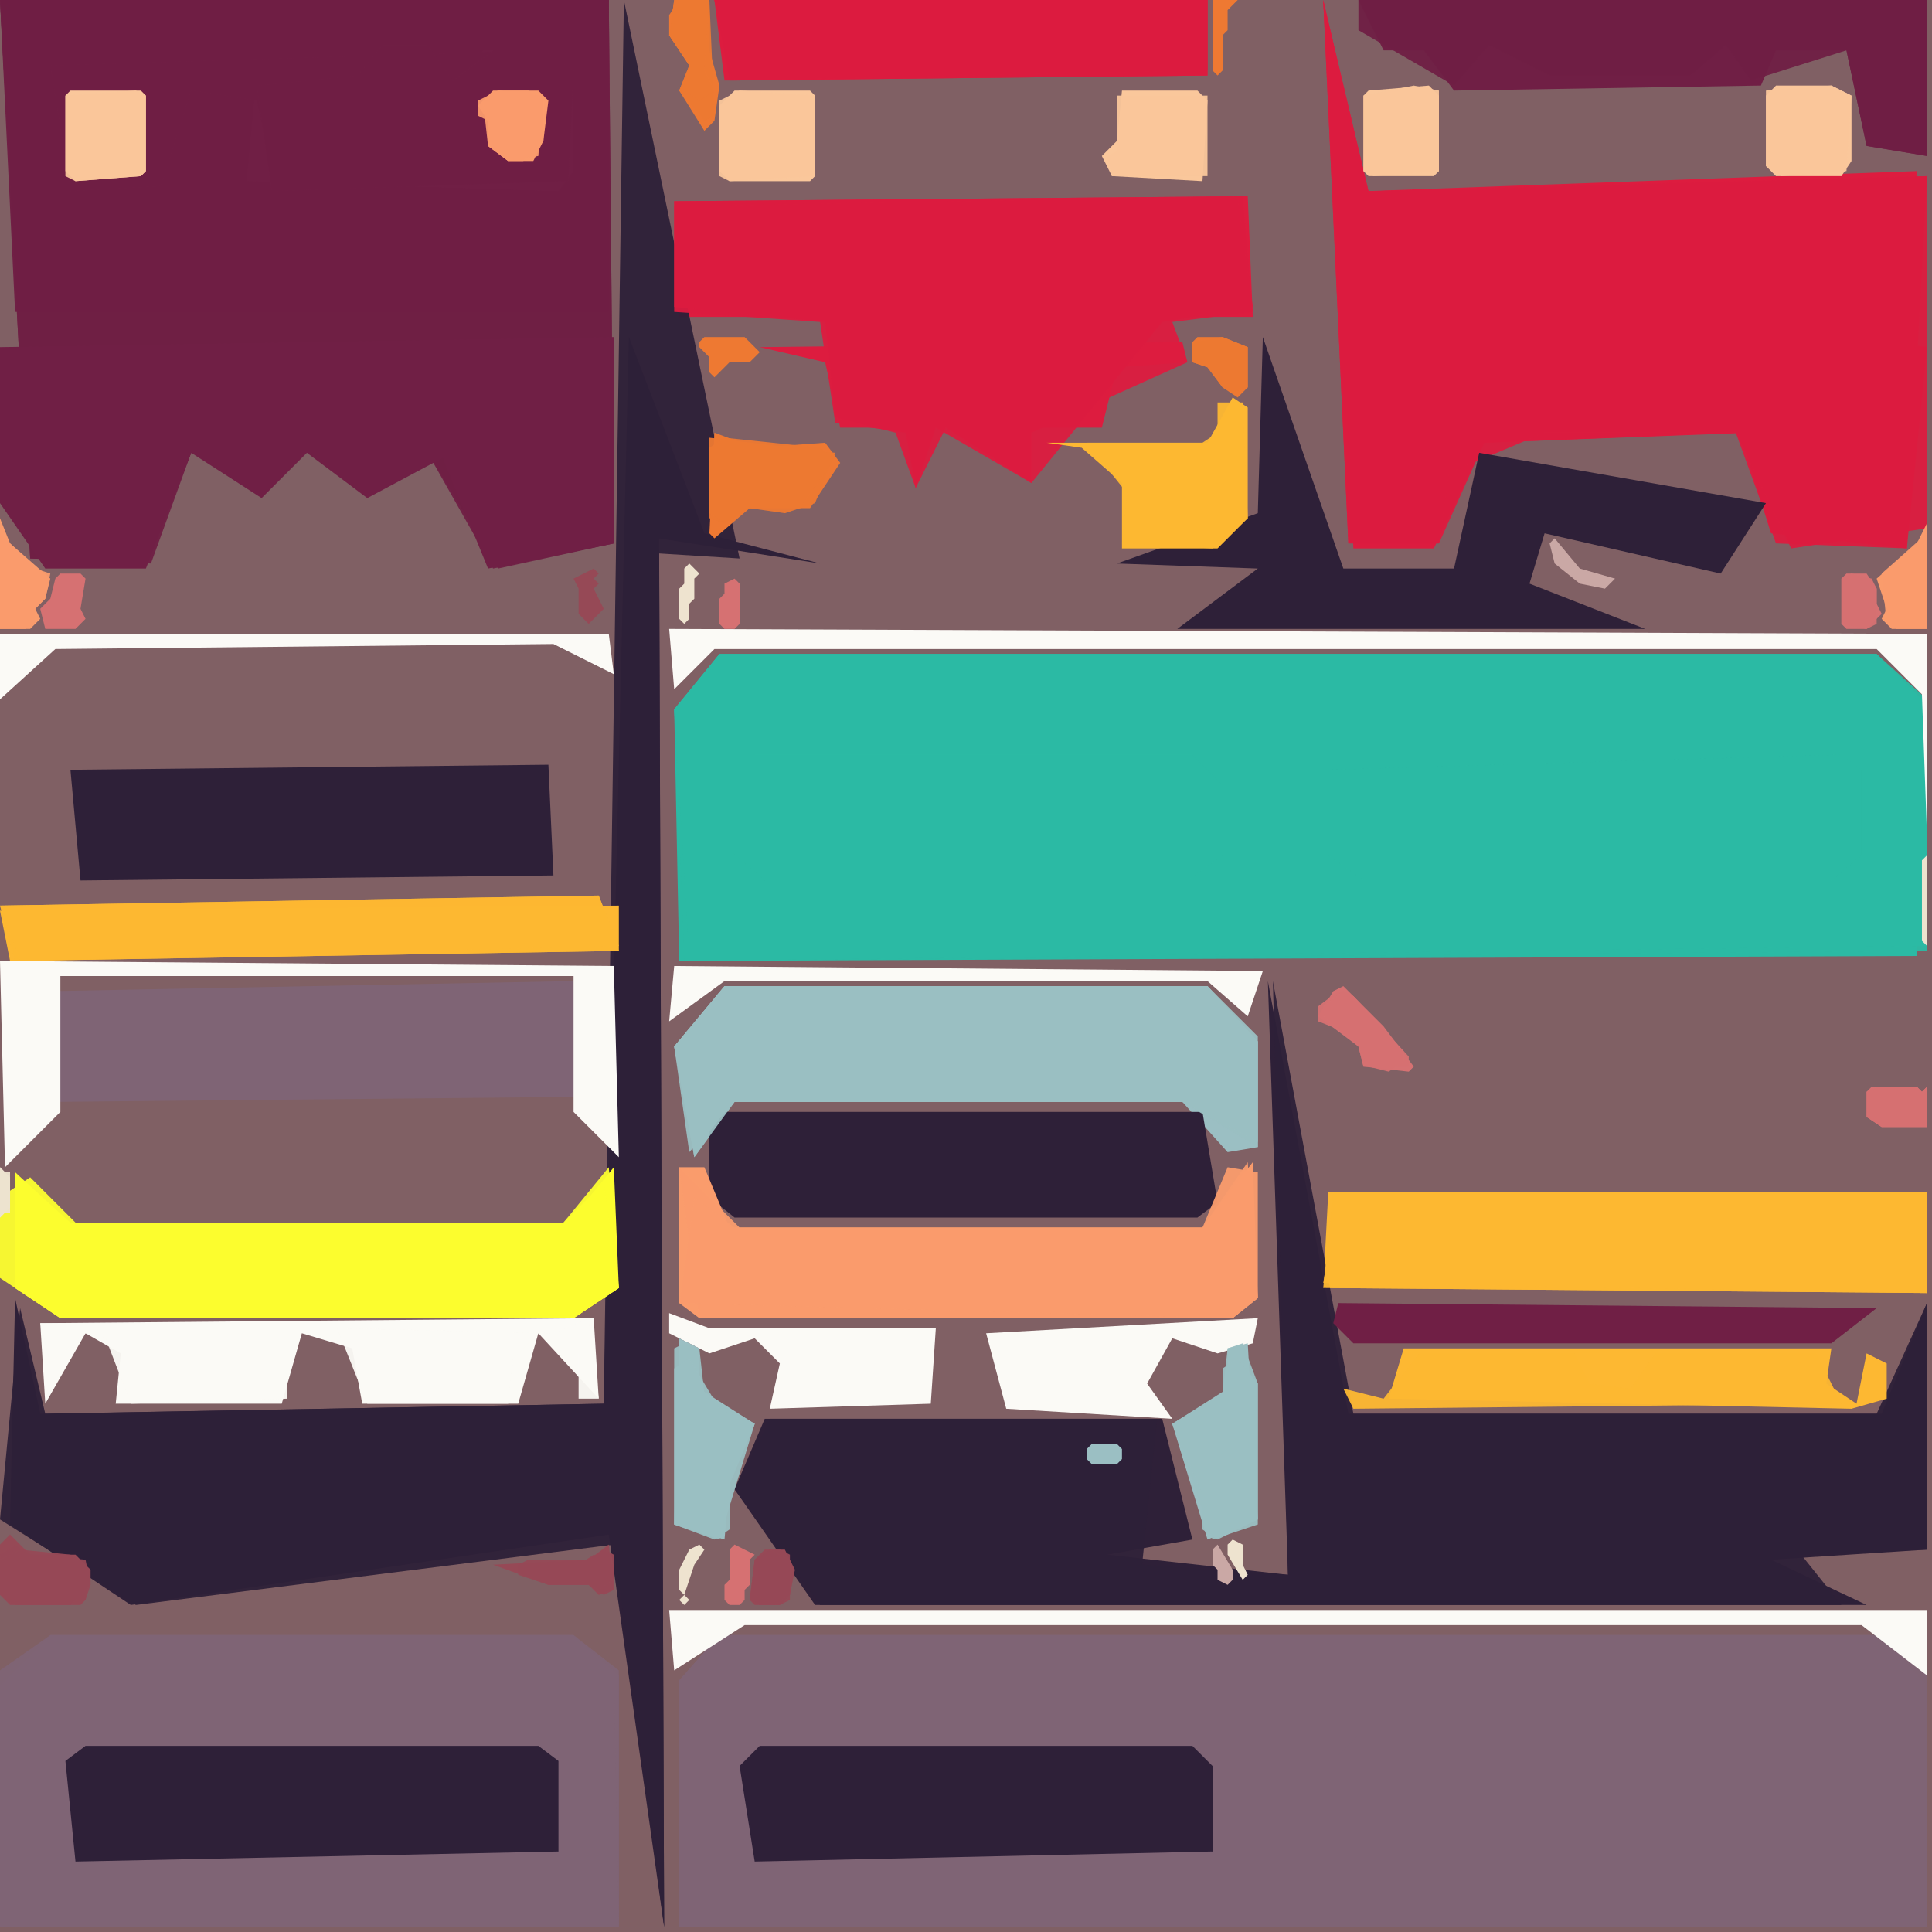 <svg xmlns="http://www.w3.org/2000/svg" width="768" height="768" viewBox="0 0 384 384">
<rect width="384" height="384" fill="#806064"/>
<polygon points="134.0,141.0 135.0,191.0 381.0,190.0 381.0,139.0 373.0,130.0 143.0,130.0" fill="#2bbaa4" />
<polygon points="135.0,334.0 135.0,383.0 383.0,383.0 383.0,335.0 374.0,325.0 143.0,325.0" fill="#7f6475" />
<polygon points="0.0,0.0 3.0,62.0 121.0,62.0 121.0,0.0" fill="#701f45" />
<polygon points="134.0,141.0 136.0,191.0 383.0,189.0 383.0,140.0 373.0,130.0 143.0,130.0" fill="#2bbaa4" opacity="0.95" />
<polygon points="0.0,335.0 0.0,383.0 123.0,383.0 123.0,333.0 114.0,325.0 10.0,325.0" fill="#7f6475" />
<polygon points="135.0,334.0 135.0,383.0 383.0,383.0 383.0,333.0 374.0,325.0 143.0,325.0" fill="#7f6475" opacity="0.95" />
<polygon points="134.0,141.0 137.0,191.0 383.0,188.0 383.0,139.0 373.0,130.0 143.0,130.0" fill="#2bbaa4" opacity="0.95" />
<polygon points="0.0,0.0 6.0,111.0 30.0,112.0 38.0,90.0 85.0,90.0 98.0,113.0 122.0,108.0 121.0,0.0" fill="#701f45" opacity="0.95" />
<polygon points="135.0,334.0 135.0,383.0 383.0,383.0 383.0,332.0 374.0,325.0 143.0,325.0" fill="#7f6475" opacity="0.95" />
<polygon points="146.0,296.0 162.0,319.0 371.0,319.0 352.0,310.0 383.0,308.0 383.0,259.0 374.0,281.0 268.0,281.0 252.0,195.0 256.0,313.0 220.0,309.0 237.0,306.0 231.0,282.0 152.0,282.0" fill="#2e2038" />
<polygon points="125.0,67.0 120.0,279.0 8.0,281.0 3.0,258.0 2.0,303.0 26.0,319.0 121.0,305.0 132.0,383.0 131.0,107.0 163.0,112.0 140.0,106.0" fill="#2e2038" />
<polygon points="0.0,0.0 6.0,111.0 29.0,112.0 38.0,90.0 85.0,90.0 99.0,113.0 122.0,108.0 121.0,0.0" fill="#701f45" opacity="0.95" />
<polygon points="134.0,40.0 135.0,63.0 249.0,63.0 248.0,39.0" fill="#dd1c3f" />
<polygon points="10.0,197.0 12.0,219.0 115.0,218.0 114.0,195.0" fill="#7f6475" />
<polygon points="0.0,333.0 0.0,383.0 123.0,383.0 123.0,332.0 114.0,325.0 10.0,325.0" fill="#7f6475" opacity="0.95" />
<polygon points="263.0,0.0 269.0,109.0 285.0,109.0 295.0,88.0 348.0,86.0 351.0,72.0 371.0,74.0 369.0,88.0 347.0,90.0 352.0,106.0 379.0,109.0 383.0,69.0 348.0,64.0 379.0,62.0 381.0,34.0 271.0,38.0" fill="#dd1c3f" />
<polygon points="14.0,153.0 16.0,175.0 110.0,174.0 109.0,152.0" fill="#2e2038" />
<polygon points="383.0,237.0 264.0,237.0 263.0,256.0 383.0,257.0" fill="#fdb832" />
<polygon points="264.0,153.0 367.0,150.0 370.0,170.0 364.0,175.0 271.0,175.0 264.0,170.0" fill="#2bbaa4" />
<polygon points="0.0,69.0 0.0,100.0 9.0,113.0 29.0,113.0 38.0,90.0 52.0,99.0 61.0,90.0 73.0,99.0 88.0,91.0 97.0,113.0 122.0,108.0 122.0,67.0" fill="#701f45" />
<polygon points="263.0,0.0 268.0,108.0 286.0,108.0 295.0,88.0 345.0,86.0 353.0,108.0 379.0,109.0 383.0,35.0 272.0,38.0" fill="#dd1c3f" opacity="0.95" />
<polygon points="145.0,155.0 150.0,150.0 237.0,150.0 243.0,156.0 243.0,170.0 236.0,175.0 152.0,175.0 145.0,169.0" fill="#2bbaa4" />
<polygon points="124.0,0.0 120.0,279.0 9.0,281.0 4.0,260.0 0.0,302.0 27.0,319.0 122.0,307.0 132.0,383.0 131.0,110.0 147.0,111.0" fill="#2e2038" opacity="0.95" />
<polygon points="268.0,350.0 270.0,370.0 368.0,369.0 365.0,347.0 271.0,347.0" fill="#2e2038" />
<polygon points="0.0,332.0 0.0,383.0 123.0,383.0 122.0,332.0 114.0,325.0 10.0,325.0" fill="#7f6475" opacity="0.95" />
<polygon points="10.0,351.0 16.0,345.0 108.0,345.0 114.0,351.0 114.0,368.0 108.0,373.0 16.0,373.0 10.0,368.0" fill="#7f6475" />
<polygon points="266.0,349.0 270.0,345.0 366.0,345.0 371.0,350.0 371.0,369.0 366.0,373.0 271.0,373.0 265.0,367.0" fill="#7f6475" />
<polygon points="134.0,208.0 138.0,230.0 146.0,219.0 235.0,219.0 244.0,229.0 250.0,228.0 250.0,207.0 240.0,196.0 144.0,196.0" fill="#9bbfc3" />
<polygon points="145.0,350.0 150.0,345.0 238.0,345.0 243.0,349.0 243.0,369.0 239.0,373.0 151.0,373.0 145.0,368.0" fill="#7f6475" />
<polygon points="141.0,225.0 141.0,238.0 146.0,242.0 238.0,242.0 242.0,239.0 239.0,221.0 144.0,221.0" fill="#2e2038" />
<polygon points="147.0,351.0 150.0,370.0 241.0,368.0 241.0,351.0 237.0,347.0 151.0,347.0" fill="#2e2038" />
<polygon points="13.0,350.0 15.0,370.0 111.0,368.0 111.0,350.0 107.0,347.0 17.0,347.0" fill="#2e2038" />
<polygon points="146.0,296.0 163.0,319.0 366.0,319.0 358.0,309.0 383.0,308.0 383.0,259.0 373.0,281.0 269.0,281.0 253.0,195.0 256.0,313.0 227.0,311.0 230.0,282.0 153.0,282.0" fill="#2e2038" opacity="0.95" />
<polygon points="142.0,0.0 144.0,16.0 240.0,15.0 240.0,0.0" fill="#dd1c3f" />
<polygon points="0.0,181.0 2.0,191.0 123.0,189.0 123.0,180.0" fill="#fdb832" />
<polygon points="3.0,233.0 3.0,256.0 12.0,262.0 114.0,262.0 123.0,256.0 122.0,232.0 113.0,243.0 13.0,243.0" fill="#fcfd2f" />
<polygon points="263.0,0.0 268.0,108.0 286.0,108.0 288.0,94.0 307.0,86.0 345.0,86.0 356.0,109.0 383.0,105.0 383.0,35.0 272.0,38.0" fill="#dd1c3f" opacity="0.95" />
<polygon points="135.0,232.0 135.0,259.0 139.0,262.0 245.0,262.0 250.0,258.0 249.0,231.0 239.0,244.0 145.0,244.0 140.0,232.0" fill="#fa9c6c" />
<polygon points="114.0,14.0 114.0,34.0 111.0,38.0 49.0,36.0 51.0,15.0 88.0,15.0 91.0,18.0 96.0,10.0 108.0,10.0" fill="#701f45" />
<polygon points="222.0,112.0 250.0,113.0 234.0,125.0 327.0,125.0 304.0,116.0 307.0,106.0 342.0,114.0 351.0,100.0 294.0,90.0 289.0,113.0 267.0,113.0 251.0,67.0 250.0,102.0" fill="#2e2038" />
<polygon points="264.0,153.0 366.0,150.0 370.0,153.0 370.0,170.0 364.0,175.0 271.0,175.0 264.0,170.0" fill="#2bbaa4" opacity="0.95" />
<polygon points="383.0,237.0 265.0,237.0 263.0,256.0 383.0,257.0" fill="#fdb832" opacity="0.95" />
<polygon points="134.0,40.0 134.0,62.0 163.0,64.0 166.0,84.0 180.0,86.0 182.0,97.0 186.0,85.0 205.0,96.0 205.0,86.0 236.0,72.0 233.0,64.0 249.0,62.0 247.0,39.0" fill="#dd1c3f" opacity="0.95" />
<polygon points="145.0,155.0 150.0,150.0 237.0,150.0 243.0,156.0 243.0,170.0 236.0,175.0 152.0,175.0 145.0,169.0" fill="#2bbaa4" opacity="0.95" />
<polygon points="270.0,0.0 275.0,10.0 283.0,10.0 289.0,18.0 350.0,17.0 353.0,10.0 367.0,10.0 371.0,29.0 383.0,31.0 383.0,0.0" fill="#701f45" />
<polygon points="134.0,208.0 138.0,230.0 146.0,219.0 235.0,219.0 250.0,228.0 250.0,206.0 240.0,196.0 144.0,196.0" fill="#9bbfc3" opacity="0.95" />
<polygon points="151.0,69.0 164.0,72.0 167.0,85.0 219.0,85.0 222.0,73.0 236.0,72.0 235.0,68.0" fill="#dd1c3f" />
<polygon points="264.0,153.0 366.0,150.0 370.0,153.0 370.0,170.0 364.0,175.0 271.0,175.0 264.0,170.0" fill="#2bbaa4" opacity="0.95" />
<polygon points="134.0,41.0 134.0,61.0 164.0,64.0 166.0,83.0 178.0,86.0 182.0,97.0 188.0,85.0 205.0,96.0 231.0,64.0 249.0,61.0 246.0,39.0" fill="#dd1c3f" opacity="0.95" />
<polygon points="135.0,232.0 139.0,262.0 245.0,262.0 250.0,258.0 248.0,231.0 239.0,244.0 147.0,244.0" fill="#fa9c6c" opacity="0.95" />
<polygon points="265.0,263.0 269.0,267.0 364.0,267.0 373.0,260.0 266.0,259.0" fill="#701f45" />
<polygon points="383.0,237.0 266.0,237.0 263.0,255.0 383.0,257.0" fill="#fdb832" opacity="0.95" />
<polygon points="3.0,233.0 3.0,256.0 12.0,262.0 114.0,262.0 123.0,256.0 121.0,232.0 112.0,243.0 14.0,243.0" fill="#fcfd2f" opacity="0.95" />
<polygon points="142.0,0.0 145.0,16.0 240.0,15.0 240.0,0.0" fill="#dd1c3f" opacity="0.95" />
<polygon points="145.0,155.0 150.0,150.0 237.0,150.0 243.0,156.0 243.0,170.0 236.0,175.0 152.0,175.0 145.0,169.0" fill="#2bbaa4" opacity="0.95" />
<polygon points="133.0,125.0 134.0,137.0 142.0,129.0 373.0,129.0 382.0,138.0 383.0,166.0 383.0,126.0" fill="#fbfaf6" />
<polygon points="0.0,180.0 3.0,191.0 123.0,189.0 119.0,178.0" fill="#fdb832" opacity="0.95" />
<polygon points="10.0,13.0 108.0,10.0 114.0,14.0 113.0,35.0 55.0,38.0 51.0,20.0 38.0,18.0 32.0,37.0 14.0,38.0" fill="#701f45" opacity="0.95" />
<polygon points="134.0,208.0 137.0,229.0 146.0,219.0 235.0,219.0 250.0,227.0 250.0,207.0 240.0,196.0 144.0,196.0" fill="#9bbfc3" opacity="0.95" />
<polygon points="276.0,278.0 368.0,280.0 375.0,278.0 375.0,271.0 371.0,269.0 369.0,279.0 363.0,275.0 364.0,268.0 279.0,268.0" fill="#fdb832" />
<polygon points="8.0,263.0 9.0,279.0 17.0,265.0 24.0,269.0 23.0,279.0 56.0,279.0 60.0,265.0 70.0,268.0 72.0,279.0 103.0,279.0 107.0,265.0 119.0,278.0 118.0,262.0" fill="#fbfaf6" />
<polygon points="0.0,191.0 1.0,232.0 12.0,221.0 12.0,194.0 114.0,194.0 114.0,221.0 123.0,230.0 122.0,192.0" fill="#fbfaf6" />
<polygon points="51.0,17.0 71.0,15.0 76.0,9.0 85.0,9.0 90.0,16.0 98.0,10.0 108.0,10.0 114.0,14.0 113.0,36.0 54.0,38.0" fill="#701f45" opacity="0.95" />
<polygon points="133.0,320.0 134.0,332.0 148.0,323.0 370.0,323.0 383.0,333.0 383.0,320.0" fill="#fbfaf6" />
<polygon points="142.0,0.0 146.0,16.0 240.0,14.0 240.0,0.0" fill="#dd1c3f" opacity="0.95" />
<polygon points="0.0,238.0 0.0,254.0 12.0,262.0 114.0,262.0 123.0,256.0 120.0,235.0 112.0,243.0 15.0,243.0 6.0,234.0" fill="#fcfd2f" opacity="0.95" />
<polygon points="0.0,180.0 4.0,191.0 123.0,188.0 119.0,178.0" fill="#fdb832" opacity="0.95" />
<polygon points="250.0,233.0 244.0,232.0 239.0,244.0 146.0,244.0 138.0,238.0 135.0,259.0 245.0,262.0 250.0,258.0" fill="#fa9c6c" opacity="0.95" />
<polygon points="250.0,262.0 196.0,265.0 200.0,280.0 233.0,282.0 228.0,275.0 233.0,266.0 242.0,269.0 249.0,267.0" fill="#fbfaf6" />
<polygon points="133.0,203.0 144.0,195.0 240.0,195.0 248.0,202.0 251.0,193.0 134.0,192.0" fill="#fbfaf6" />
<polygon points="248.0,103.0 248.0,81.0 245.0,79.0 240.0,88.0 208.0,88.0 215.0,89.0 223.0,96.0 223.0,109.0 242.0,109.0" fill="#fdb832" />
<polygon points="270.0,0.0 270.0,6.0 289.0,17.0 296.0,9.0 308.0,15.0 336.0,15.0 343.0,9.0 348.0,16.0 367.0,10.0 371.0,29.0 383.0,31.0 383.0,0.0" fill="#701f45" opacity="0.95" />
<polygon points="248.0,267.0 244.0,268.0 244.0,276.0 233.0,283.0 240.0,306.0 250.0,302.0" fill="#9bbfc3" />
<polygon points="133.0,261.0 133.0,265.0 141.0,269.0 150.0,266.0 155.0,271.0 153.0,280.0 185.0,279.0 186.0,264.0 141.0,264.0" fill="#fbfaf6" />
<polygon points="135.0,266.0 134.0,303.0 144.0,306.0 145.0,295.0 150.0,283.0 139.0,276.0 139.0,268.0" fill="#9bbfc3" />
<polygon points="0.0,126.0 0.0,139.0 11.0,129.0 110.0,128.0 122.0,134.0 121.0,126.0" fill="#fbfaf6" />
<polygon points="223.0,18.0 222.0,28.0 219.0,31.0 221.0,35.0 239.0,36.0 240.0,20.0 238.0,18.0" fill="#fac79b" />
<polygon points="146.0,18.0 143.0,21.0 143.0,34.0 145.0,36.0 161.0,36.0 162.0,35.0 162.0,19.0 161.0,18.0" fill="#fac79b" />
<polygon points="141.0,106.0 142.0,107.0 149.0,101.0 161.0,101.0 167.0,92.0 164.0,88.0 150.0,89.0 142.0,86.0" fill="#ee7932" />
<polygon points="267.0,276.0 269.0,280.0 366.0,279.0 361.0,269.0 329.0,269.0 324.0,276.0 316.0,275.0 313.0,269.0 282.0,269.0 275.0,278.0" fill="#fdb832" opacity="0.95" />
<polygon points="353.0,17.0 351.0,19.0 351.0,33.0 353.0,35.0 366.0,35.0 368.0,32.0 368.0,19.0 364.0,17.0" fill="#fac79b" />
<polygon points="14.0,18.0 13.0,19.0 13.0,34.0 15.0,36.0 28.0,35.0 29.0,34.0 29.0,19.0 28.0,18.0" fill="#fac79b" />
<polygon points="284.0,17.0 272.0,18.0 271.0,19.0 271.0,34.0 272.0,35.0 285.0,35.0 286.0,34.0 286.0,19.0" fill="#fac79b" />
<polygon points="8.0,263.0 10.0,271.0 17.0,265.0 21.0,266.0 26.0,279.0 57.0,278.0 57.0,263.0" fill="#fbfaf6" opacity="0.95" />
<polygon points="247.0,80.0 242.0,80.0 242.0,86.0 239.0,88.0 216.0,88.0 224.0,98.0 223.0,108.0 241.0,109.0 248.0,103.0" fill="#fdb832" opacity="0.95" />
<polygon points="119.0,278.0 117.0,262.0 110.0,265.0 67.0,264.0 73.0,279.0 101.0,279.0 102.0,270.0 107.0,265.0 115.0,269.0 115.0,278.0" fill="#fbfaf6" opacity="0.95" />
<polygon points="247.0,267.0 244.0,268.0 243.0,277.0 233.0,283.0 241.0,306.0 250.0,303.0 250.0,275.0" fill="#9bbfc3" opacity="0.95" />
<polygon points="143.0,20.0 143.0,35.0 145.0,36.0 162.0,35.0 162.0,19.0 147.0,18.0" fill="#fac79b" opacity="0.95" />
<polygon points="136.0,267.0 134.0,268.0 134.0,303.0 143.0,306.0 150.0,283.0 140.0,277.0 139.0,268.0" fill="#9bbfc3" opacity="0.95" />
<polygon points="222.0,19.0 222.0,30.0 220.0,31.0 221.0,35.0 240.0,35.0 240.0,19.0" fill="#fac79b" opacity="0.95" />
<polygon points="0.0,307.0 0.0,317.0 2.0,319.0 16.0,319.0 17.0,318.0 18.0,312.0 15.0,309.0 6.0,309.0 2.0,305.0" fill="#964956" />
<polygon points="141.0,103.0 144.0,104.0 149.0,101.0 156.0,102.0 162.0,100.0 166.0,90.0 141.0,87.0" fill="#ee7932" opacity="0.95" />
<polygon points="351.0,18.0 351.0,33.0 354.0,35.0 367.0,34.0 368.0,19.0 364.0,17.0" fill="#fac79b" opacity="0.95" />
<polygon points="286.0,18.0 281.0,17.0 271.0,19.0 271.0,34.0 273.0,35.0 286.0,34.0" fill="#fac79b" opacity="0.95" />
<polygon points="98.0,18.0 95.0,21.0 97.0,24.0 97.0,29.0 101.0,32.0 106.0,32.0 108.0,28.0 109.0,20.0 107.0,18.0" fill="#fa9c6c" />
<polygon points="265.0,197.0 262.0,202.0 270.0,208.0 271.0,212.0 280.0,213.0 281.0,212.0 275.0,204.0 267.0,196.0" fill="#d67172" />
<polygon points="13.0,19.0 13.0,35.0 15.0,36.0 28.0,35.0 29.0,34.0 29.0,19.0 27.0,18.0" fill="#fac79b" opacity="0.95" />
<polygon points="383.0,104.0 381.0,108.0 373.0,115.0 375.0,121.0 374.0,123.0 376.0,125.0 383.0,125.0" fill="#fa9c6c" />
<polygon points="0.0,103.0 0.0,125.0 6.0,125.0 8.0,123.0 7.0,121.0 9.0,119.0 10.0,115.0 2.0,108.0" fill="#fa9c6c" />
<polygon points="135.0,0.0 133.0,3.0 133.0,7.0 137.0,13.0 135.0,18.0 140.0,26.0 142.0,24.0 143.0,17.0 141.0,10.0 141.0,0.0" fill="#ee7932" />
<polygon points="137.0,270.0 134.0,272.0 134.0,303.0 142.0,306.0 145.0,304.0 145.0,295.0 150.0,283.0 143.0,280.0" fill="#9bbfc3" opacity="0.95" />
<polygon points="246.0,270.0 243.0,272.0 243.0,277.0 233.0,283.0 239.0,297.0 239.0,304.0 242.0,306.0 250.0,302.0 250.0,275.0" fill="#9bbfc3" opacity="0.95" />
<polygon points="122.0,316.0 121.0,307.0 117.0,310.0 98.0,311.0 109.0,315.0 117.0,315.0 119.0,317.0" fill="#964956" />
<polygon points="141.0,102.0 144.0,104.0 149.0,101.0 159.0,101.0 166.0,91.0 163.0,89.0 144.0,87.0 141.0,89.0" fill="#ee7932" opacity="0.95" />
<polygon points="238.0,67.0 237.0,68.0 237.0,72.0 240.0,73.0 243.0,77.0 246.0,79.0 248.0,77.0 248.0,69.0 243.0,67.0" fill="#ee7932" />
<polygon points="371.0,217.0 371.0,222.0 374.0,224.0 383.0,224.0 383.0,216.0 382.0,217.0 381.0,216.0 372.0,216.0" fill="#d67172" />
<polygon points="0.0,309.0 1.0,318.0 3.0,319.0 17.0,318.0 18.0,315.0 17.0,310.0 6.0,309.0 3.0,307.0" fill="#964956" opacity="0.95" />
<polygon points="152.0,308.0 150.0,310.0 149.0,318.0 150.0,319.0 155.0,319.0 157.0,317.0 158.0,312.0 156.0,308.0" fill="#964956" />
<polygon points="383.0,106.0 374.0,114.0 375.0,124.0 377.0,125.0 383.0,125.0" fill="#fa9c6c" opacity="0.95" />
<polygon points="134.0,0.0 133.0,7.0 137.0,13.0 135.0,18.0 140.0,24.0 142.0,23.0 141.0,0.0" fill="#ee7932" opacity="0.95" />
<polygon points="16.0,114.0 12.0,114.0 11.0,115.0 10.0,119.0 8.0,121.0 9.0,125.0 15.0,125.0 17.0,123.0 16.0,121.0 17.0,115.0" fill="#d67172" />
<polygon points="95.0,20.0 95.0,23.0 97.0,24.0 97.0,29.0 101.0,32.0 107.0,31.0 108.0,19.0 99.0,18.0" fill="#fa9c6c" opacity="0.95" />
<polygon points="367.0,114.0 366.0,115.0 366.0,124.0 367.0,125.0 371.0,125.0 374.0,122.0 373.0,120.0 373.0,117.0 371.0,114.0" fill="#d67172" />
<polygon points="0.0,106.0 0.0,125.0 5.0,125.0 7.0,124.0 7.0,121.0 9.0,119.0 10.0,114.0 7.0,113.0" fill="#fa9c6c" opacity="0.95" />
<polygon points="139.0,68.0 139.0,69.0 141.0,71.0 141.0,74.0 142.0,75.0 145.0,72.0 149.0,72.0 151.0,70.0 148.0,67.0 140.0,67.0" fill="#ee7932" />
<polygon points="0.0,310.0 0.0,317.0 4.0,319.0 14.0,319.0 18.0,315.0 18.0,312.0 14.0,309.0 4.0,308.0" fill="#964956" opacity="0.95" />
<polygon points="262.0,200.0 262.0,203.0 267.0,205.0 270.0,208.0 271.0,212.0 280.0,212.0 280.0,210.0 269.0,198.0 266.0,197.0" fill="#d67172" opacity="0.95" />
<polygon points="99.0,18.0 96.0,20.0 97.0,29.0 101.0,32.0 104.0,32.0 108.0,28.0 108.0,20.0 105.0,18.0" fill="#fa9c6c" opacity="0.95" />
<polygon points="308.0,108.0 309.0,112.0 314.0,116.0 319.0,117.0 321.0,115.0 314.0,113.0 309.0,107.0" fill="#caa8a5" />
<polygon points="237.0,68.0 237.0,72.0 240.0,73.0 243.0,77.0 245.0,78.0 248.0,77.0 248.0,69.0 243.0,67.0" fill="#ee7932" opacity="0.95" />
<polygon points="246.0,0.0 241.0,0.0 241.0,14.0 242.0,15.0 243.0,14.0 243.0,7.0 244.0,6.0 244.0,2.0" fill="#ee7932" />
<polygon points="371.0,217.0 371.0,222.0 374.0,224.0 383.0,224.0 383.0,216.0 382.0,217.0 381.0,216.0 373.0,216.0" fill="#d67172" opacity="0.95" />
<polygon points="134.0,0.0 133.0,7.0 137.0,13.0 136.0,18.0 139.0,20.0 142.0,18.0 140.0,14.0 141.0,0.0" fill="#ee7932" opacity="0.95" />
<polygon points="216.0,288.0 216.0,290.0 217.0,291.0 222.0,291.0 223.0,290.0 223.0,288.0 222.0,287.0 217.0,287.0" fill="#9bbfc3" />
<polygon points="383.0,170.0 382.0,171.0 382.0,187.0 383.0,188.0" fill="#eee3cf" />
<polygon points="146.0,115.0 144.0,116.0 144.0,118.0 143.0,119.0 143.0,124.0 144.0,125.0 146.0,125.0 147.0,124.0 147.0,116.0" fill="#d67172" />
<polygon points="368.0,114.0 366.0,115.0 366.0,124.0 371.0,125.0 373.0,124.0 373.0,117.0 372.0,115.0" fill="#d67172" opacity="0.95" />
<polygon points="122.0,309.0 120.0,308.0 117.0,310.0 105.0,310.0 103.0,311.0 103.0,313.0 109.0,315.0 117.0,315.0 120.0,317.0 122.0,316.0" fill="#964956" opacity="0.95" />
<polygon points="263.0,200.0 263.0,202.0 270.0,208.0 272.0,212.0 276.0,213.0 279.0,211.0 279.0,209.0 269.0,198.0 267.0,197.0" fill="#d67172" opacity="0.95" />
<polygon points="118.0,113.0 114.0,115.0 115.0,117.0 115.0,122.0 117.0,124.0 120.0,121.0 118.0,117.0 119.0,116.0 118.0,115.0 119.0,114.0" fill="#964956" />
<polygon points="155.0,308.0 153.0,308.0 150.0,310.0 149.0,318.0 151.0,319.0 155.0,319.0 157.0,318.0 157.0,309.0" fill="#964956" opacity="0.95" />
<polygon points="146.0,307.0 145.0,308.0 145.0,314.0 144.0,315.0 144.0,318.0 145.0,319.0 147.0,319.0 148.0,318.0 148.0,316.0 149.0,315.0 149.0,310.0 150.0,309.0" fill="#d67172" />
<polygon points="0.0,232.0 0.0,242.0 2.0,240.0 2.0,234.0" fill="#eee3cf" />
<polygon points="153.0,308.0 150.0,310.0 150.0,317.0 154.0,319.0 157.0,317.0 157.0,310.0" fill="#964956" opacity="0.95" />
<polygon points="242.0,307.0 241.0,308.0 241.0,311.0 242.0,312.0 242.0,314.0 244.0,315.0 245.0,314.0 245.0,312.0" fill="#caa8a5" />
<polygon points="245.0,306.0 244.0,307.0 244.0,309.0 247.0,314.0 248.0,313.0 247.0,311.0 247.0,307.0" fill="#eee3cf" />
<polygon points="137.0,112.0 136.0,113.0 136.0,116.0 135.0,117.0 135.0,123.0 136.0,124.0 137.0,123.0 137.0,120.0 138.0,119.0 138.0,115.0 139.0,114.0" fill="#eee3cf" />
<polygon points="139.0,307.0 137.0,308.0 135.0,312.0 135.0,316.0 136.0,317.0 135.0,318.0 136.0,319.0 137.0,318.0 136.0,317.0 138.0,311.0 140.0,308.0" fill="#eee3cf" />
<polygon points="118.0,309.0 115.0,311.0 115.0,314.0 119.0,316.0 122.0,314.0 122.0,311.0" fill="#964956" opacity="0.95" />
<polygon points="0.0,232.0 0.0,242.0 1.0,241.0 2.0,241.0 2.0,233.0 1.0,233.0" fill="#eee3cf" opacity="0.95" />
</svg>